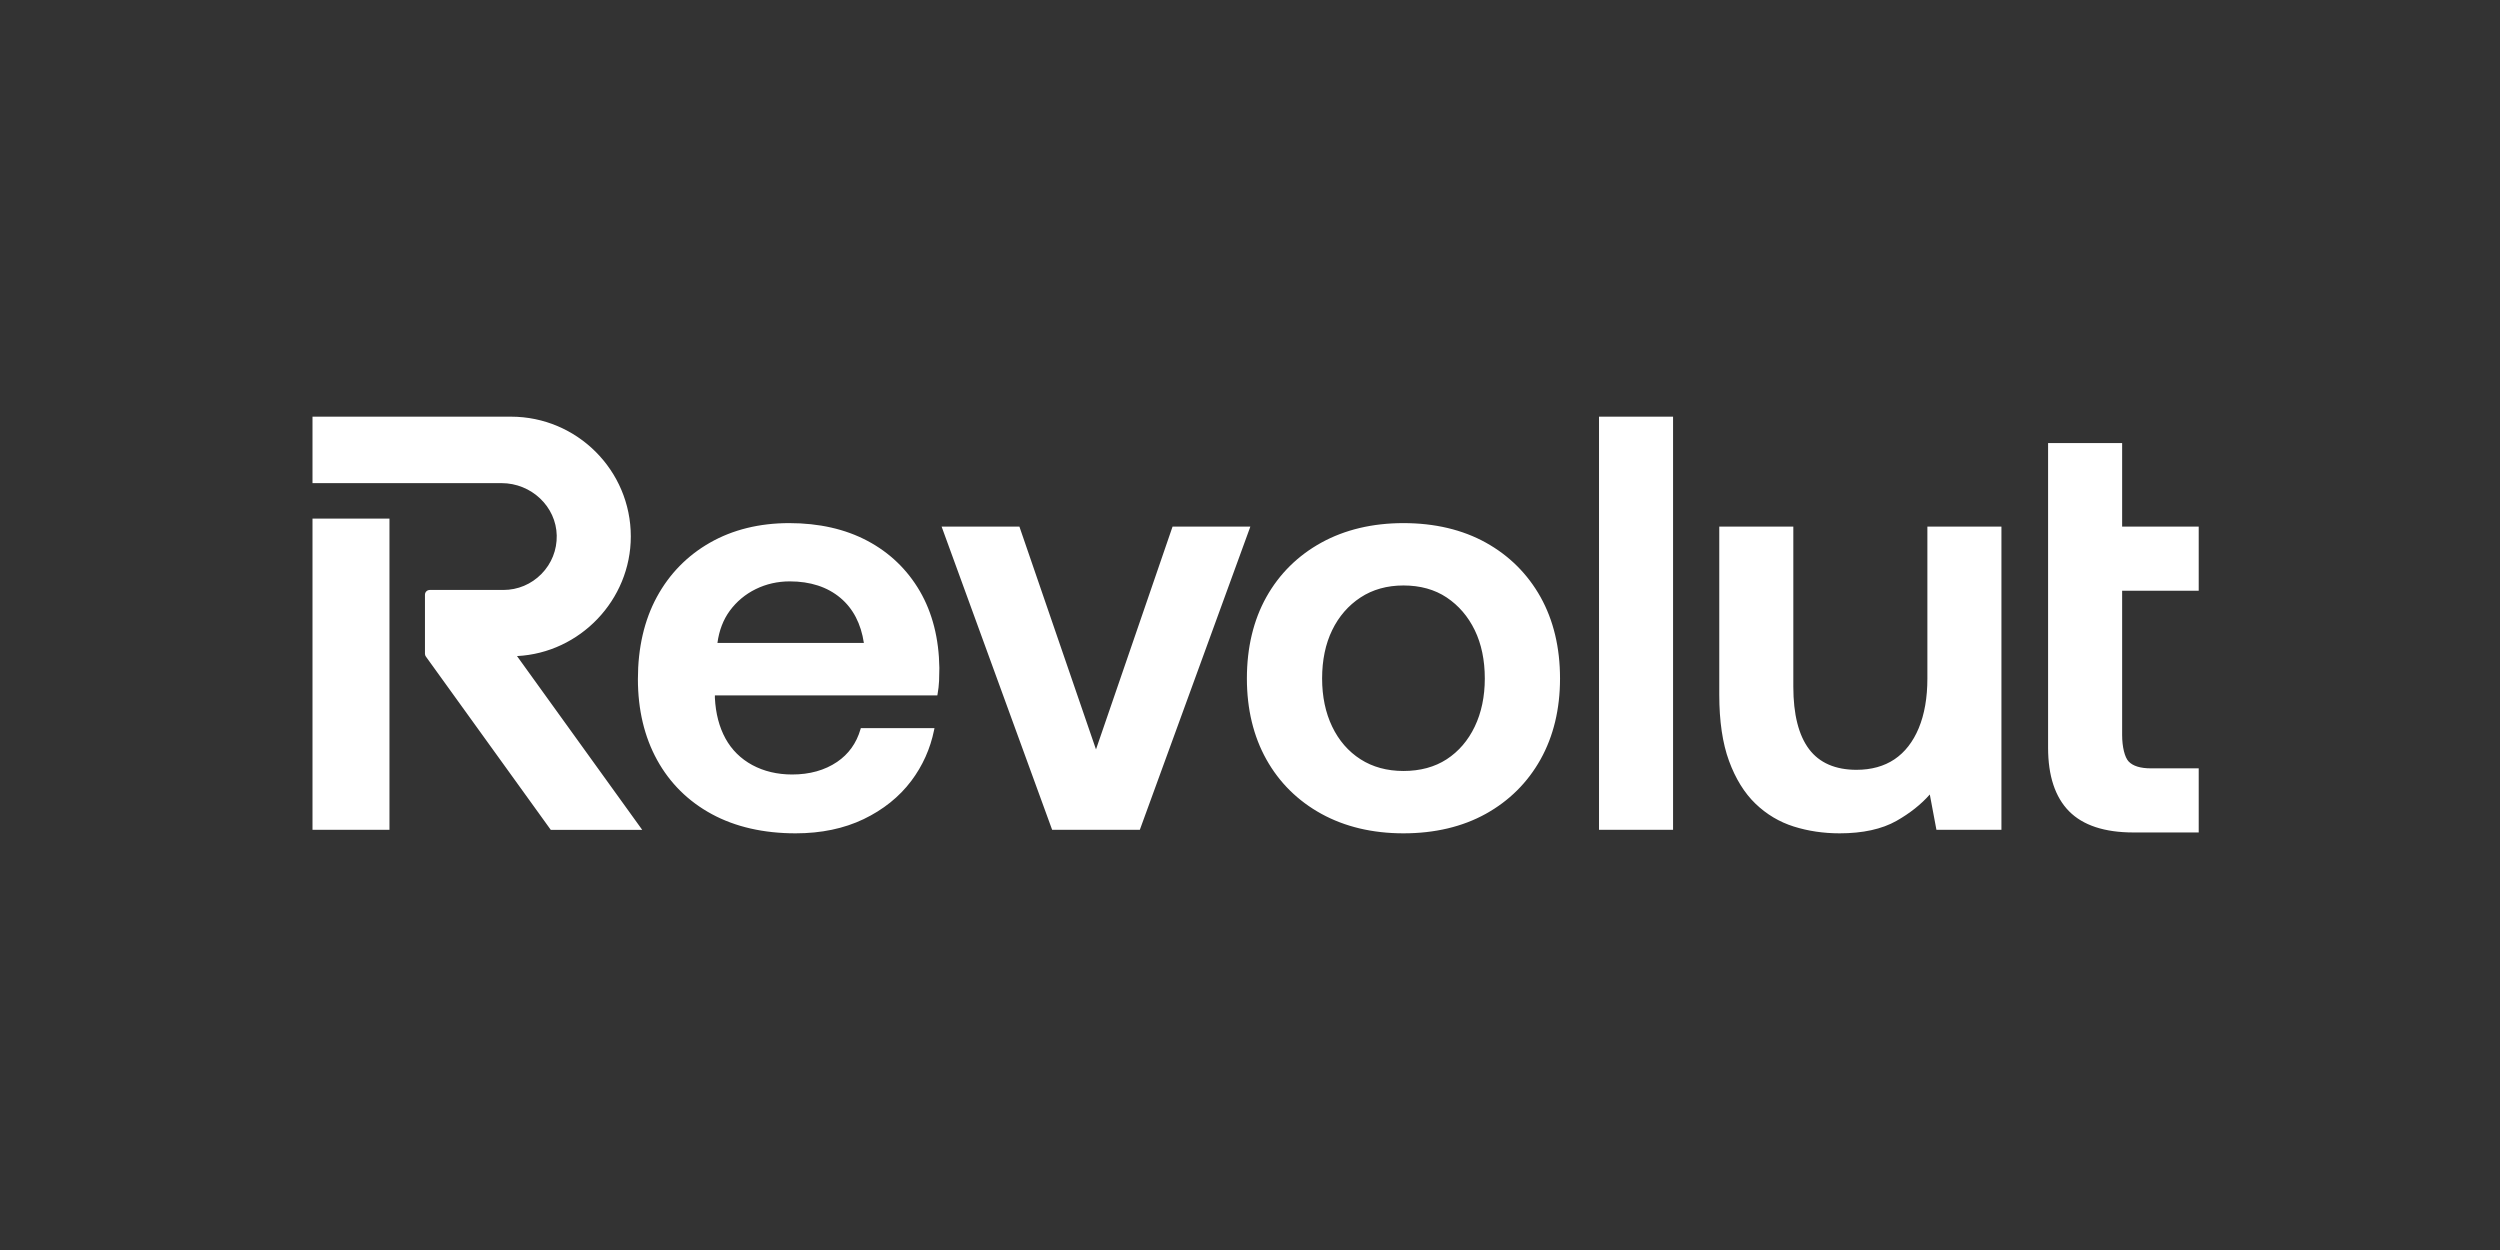 <svg width="192" height="96" viewBox="0 0 192 96" fill="none" xmlns="http://www.w3.org/2000/svg">
<rect x="0" y="0" width="192" height="96" fill="#333333" stroke="none"/>
<path fill-rule="evenodd" clip-rule="evenodd" d="M122.804 32H128.491V63.731H122.804V32ZM168.861 45.368V40.444H162.98V34.025H157.293V57.43C157.293 59.58 157.834 61.219 158.901 62.301C159.967 63.384 161.629 63.933 163.84 63.933H168.861V59.009H165.187C164.388 59.009 163.815 58.833 163.483 58.486C163.178 58.169 162.98 57.367 162.98 56.443V45.368H168.861ZM84.172 57.555L90.052 40.444H96.027L87.538 63.731H80.805L72.316 40.444H78.291L84.172 57.555ZM148.023 52.11C148.023 53.584 147.799 54.867 147.359 55.922C146.922 56.971 146.296 57.776 145.498 58.313C144.7 58.849 143.719 59.122 142.582 59.122C140.956 59.122 139.729 58.587 138.936 57.534C138.134 56.469 137.727 54.856 137.727 52.739V40.444H132.04V53.367C132.04 55.379 132.291 57.086 132.788 58.439C133.285 59.797 133.968 60.901 134.817 61.72C135.666 62.539 136.657 63.13 137.763 63.478C138.863 63.825 140.047 64 141.281 64C143.059 64 144.531 63.678 145.654 63.041C146.678 62.459 147.537 61.779 148.209 61.016L148.718 63.731H153.71V40.444H148.023V52.11ZM114.11 41.672C112.318 40.679 110.189 40.175 107.785 40.175C105.41 40.175 103.29 40.679 101.483 41.672C99.674 42.668 98.252 44.075 97.257 45.852C96.264 47.629 95.761 49.734 95.761 52.11C95.761 54.456 96.264 56.547 97.257 58.324C98.251 60.101 99.673 61.507 101.483 62.503C103.29 63.496 105.41 64 107.785 64C110.189 64 112.318 63.496 114.11 62.502C115.904 61.507 117.318 60.101 118.313 58.324C119.306 56.546 119.81 54.456 119.81 52.11C119.81 49.735 119.306 47.63 118.313 45.852C117.318 44.074 115.904 42.668 114.11 41.672ZM111.105 58.312C110.189 58.908 109.072 59.211 107.785 59.211C106.528 59.211 105.418 58.908 104.487 58.311C103.554 57.714 102.822 56.87 102.311 55.804C101.798 54.737 101.538 53.494 101.538 52.11C101.538 50.697 101.798 49.447 102.311 48.395C102.821 47.343 103.554 46.499 104.488 45.886C105.419 45.274 106.529 44.964 107.785 44.964C109.071 44.964 110.188 45.274 111.104 45.886C112.023 46.499 112.749 47.343 113.26 48.395C113.773 49.45 114.033 50.7 114.033 52.11C114.033 53.491 113.773 54.734 113.26 55.804C112.749 56.87 112.024 57.714 111.105 58.312ZM29.911 39.831H24V63.731H29.911V39.831ZM48.446 41.198C48.446 36.126 44.316 32 39.239 32H24V37.104H38.515C40.812 37.104 42.715 38.909 42.757 41.128C42.778 42.238 42.361 43.287 41.584 44.079C40.805 44.872 39.766 45.309 38.656 45.309H33.002C32.801 45.309 32.637 45.472 32.637 45.673V50.209C32.637 50.287 32.661 50.36 32.706 50.422L42.299 63.732H49.322L39.706 50.386C44.549 50.143 48.446 46.074 48.446 41.198ZM66.62 41.537C64.918 40.633 62.896 40.175 60.612 40.175C58.324 40.175 56.279 40.679 54.533 41.673C52.784 42.668 51.408 44.075 50.443 45.854C49.48 47.629 48.991 49.749 48.991 52.155C48.991 54.501 49.487 56.591 50.466 58.368C51.447 60.148 52.861 61.547 54.67 62.526C56.475 63.504 58.641 64 61.105 64C63.061 64 64.817 63.634 66.325 62.911C67.833 62.186 69.064 61.199 69.984 59.977C70.858 58.815 71.448 57.501 71.737 56.072L71.768 55.92H66.112L66.085 56.011C65.774 57.077 65.169 57.919 64.289 58.515C63.343 59.156 62.182 59.481 60.837 59.481C59.697 59.481 58.667 59.236 57.776 58.755C56.89 58.276 56.197 57.59 55.717 56.718C55.236 55.842 54.961 54.788 54.903 53.592V53.405H71.987L72.006 53.301C72.066 52.973 72.104 52.635 72.121 52.296C72.135 51.965 72.143 51.634 72.143 51.3C72.112 49.044 71.608 47.059 70.644 45.401C69.676 43.741 68.323 42.441 66.62 41.537ZM64.548 45.922C65.52 46.74 66.124 47.902 66.346 49.379H55.099C55.228 48.421 55.546 47.591 56.045 46.91C56.57 46.197 57.241 45.636 58.042 45.243C58.843 44.85 59.723 44.65 60.656 44.65C62.234 44.65 63.544 45.078 64.548 45.922Z" fill="white"/>
</svg>
